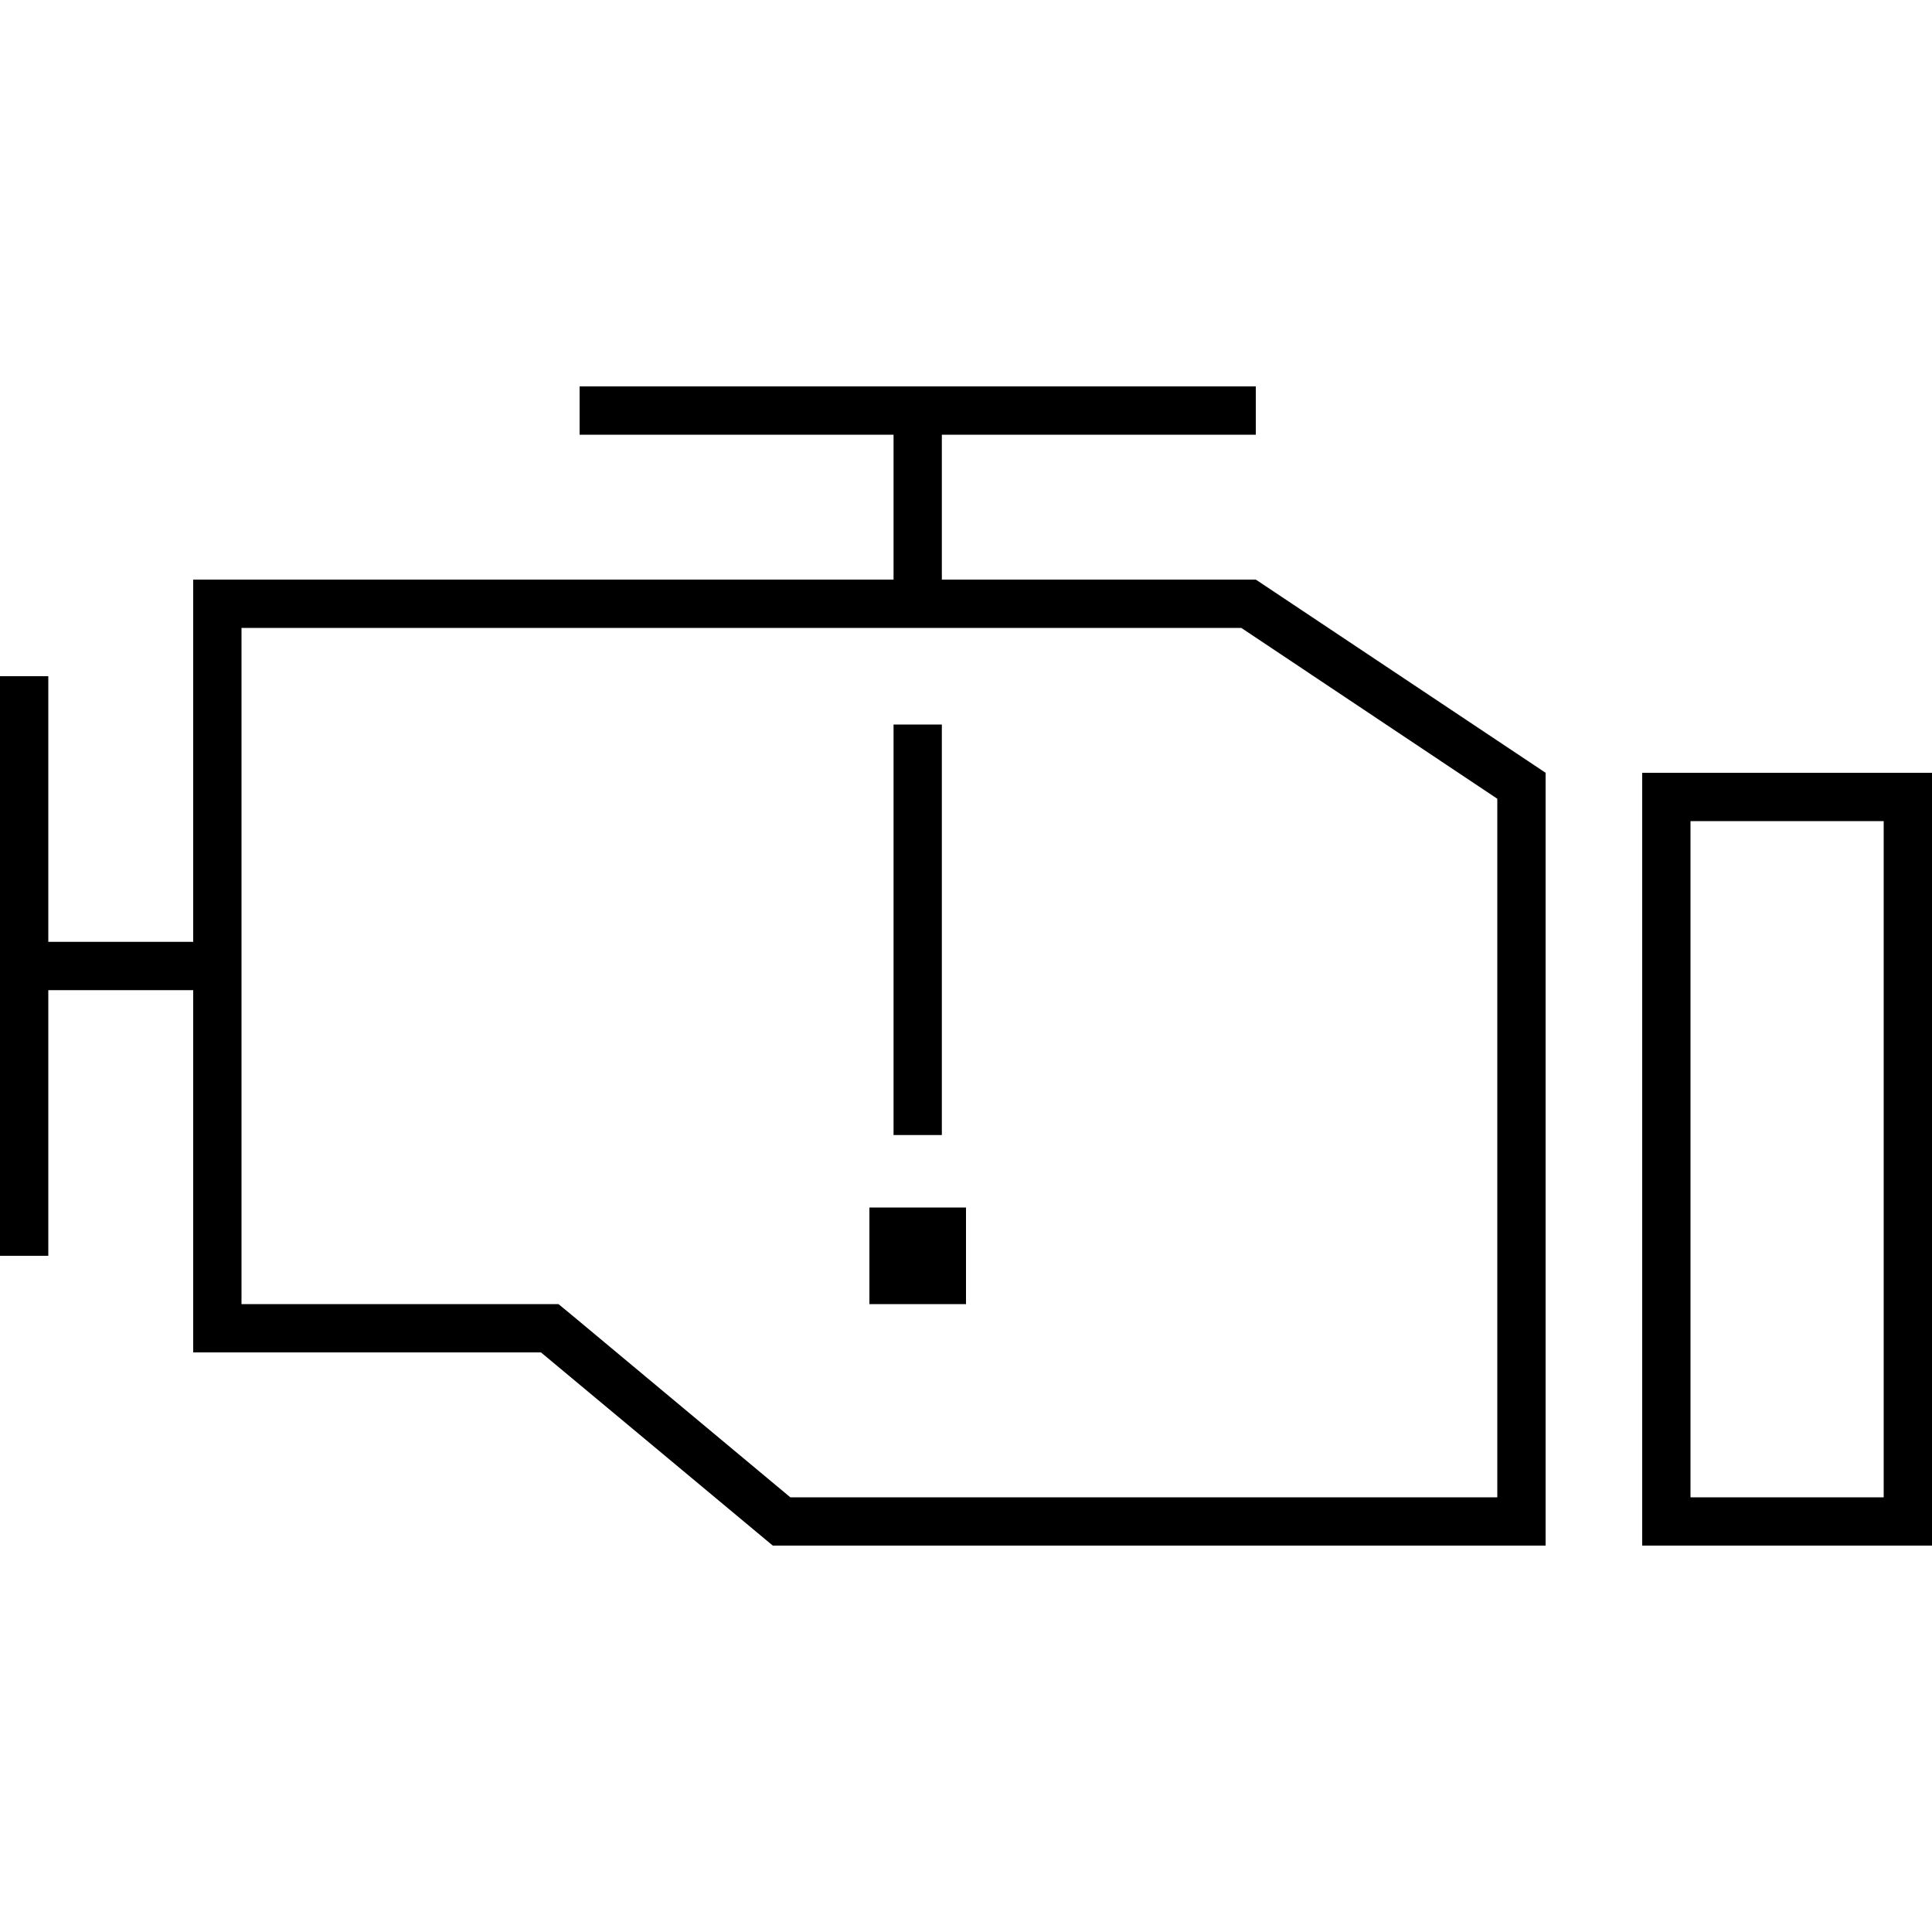 <svg xmlns="http://www.w3.org/2000/svg" width="24" height="24" viewBox="0 0 640 512"><path d="M408 80l8 0 0-16-8 0L304 64 200 64l-8 0 0 16 8 0 96 0 0 48-136 0-80 0-16 0 0 16 0 104-48 0 0-80 0-8L0 160l0 8L0 344l0 8 16 0 0-8 0-80 48 0 0 104 0 16 16 0 99.2 0L256 448l240 0 16 0 0-16 0-240-96-64-80 0-24 0 0-48 96 0zM80 264l0-16 0-104 80 0 144 0 32 0 75.2 0L496 200.6 496 432l-234.2 0-72.3-60.3L185 368l-5.8 0L80 368l0-104zm480-56l64 0 0 224-64 0 0-224zm-16-16l0 16 0 224 0 16 16 0 64 0 16 0 0-16 0-224 0-16-16 0-64 0-16 0zM288 336l0 16 0 16 16 0 16 0 0-16 0-16-16 0-16 0zm24-152l0-8-16 0 0 8 0 120 0 8 16 0 0-8 0-120z"/></svg>
